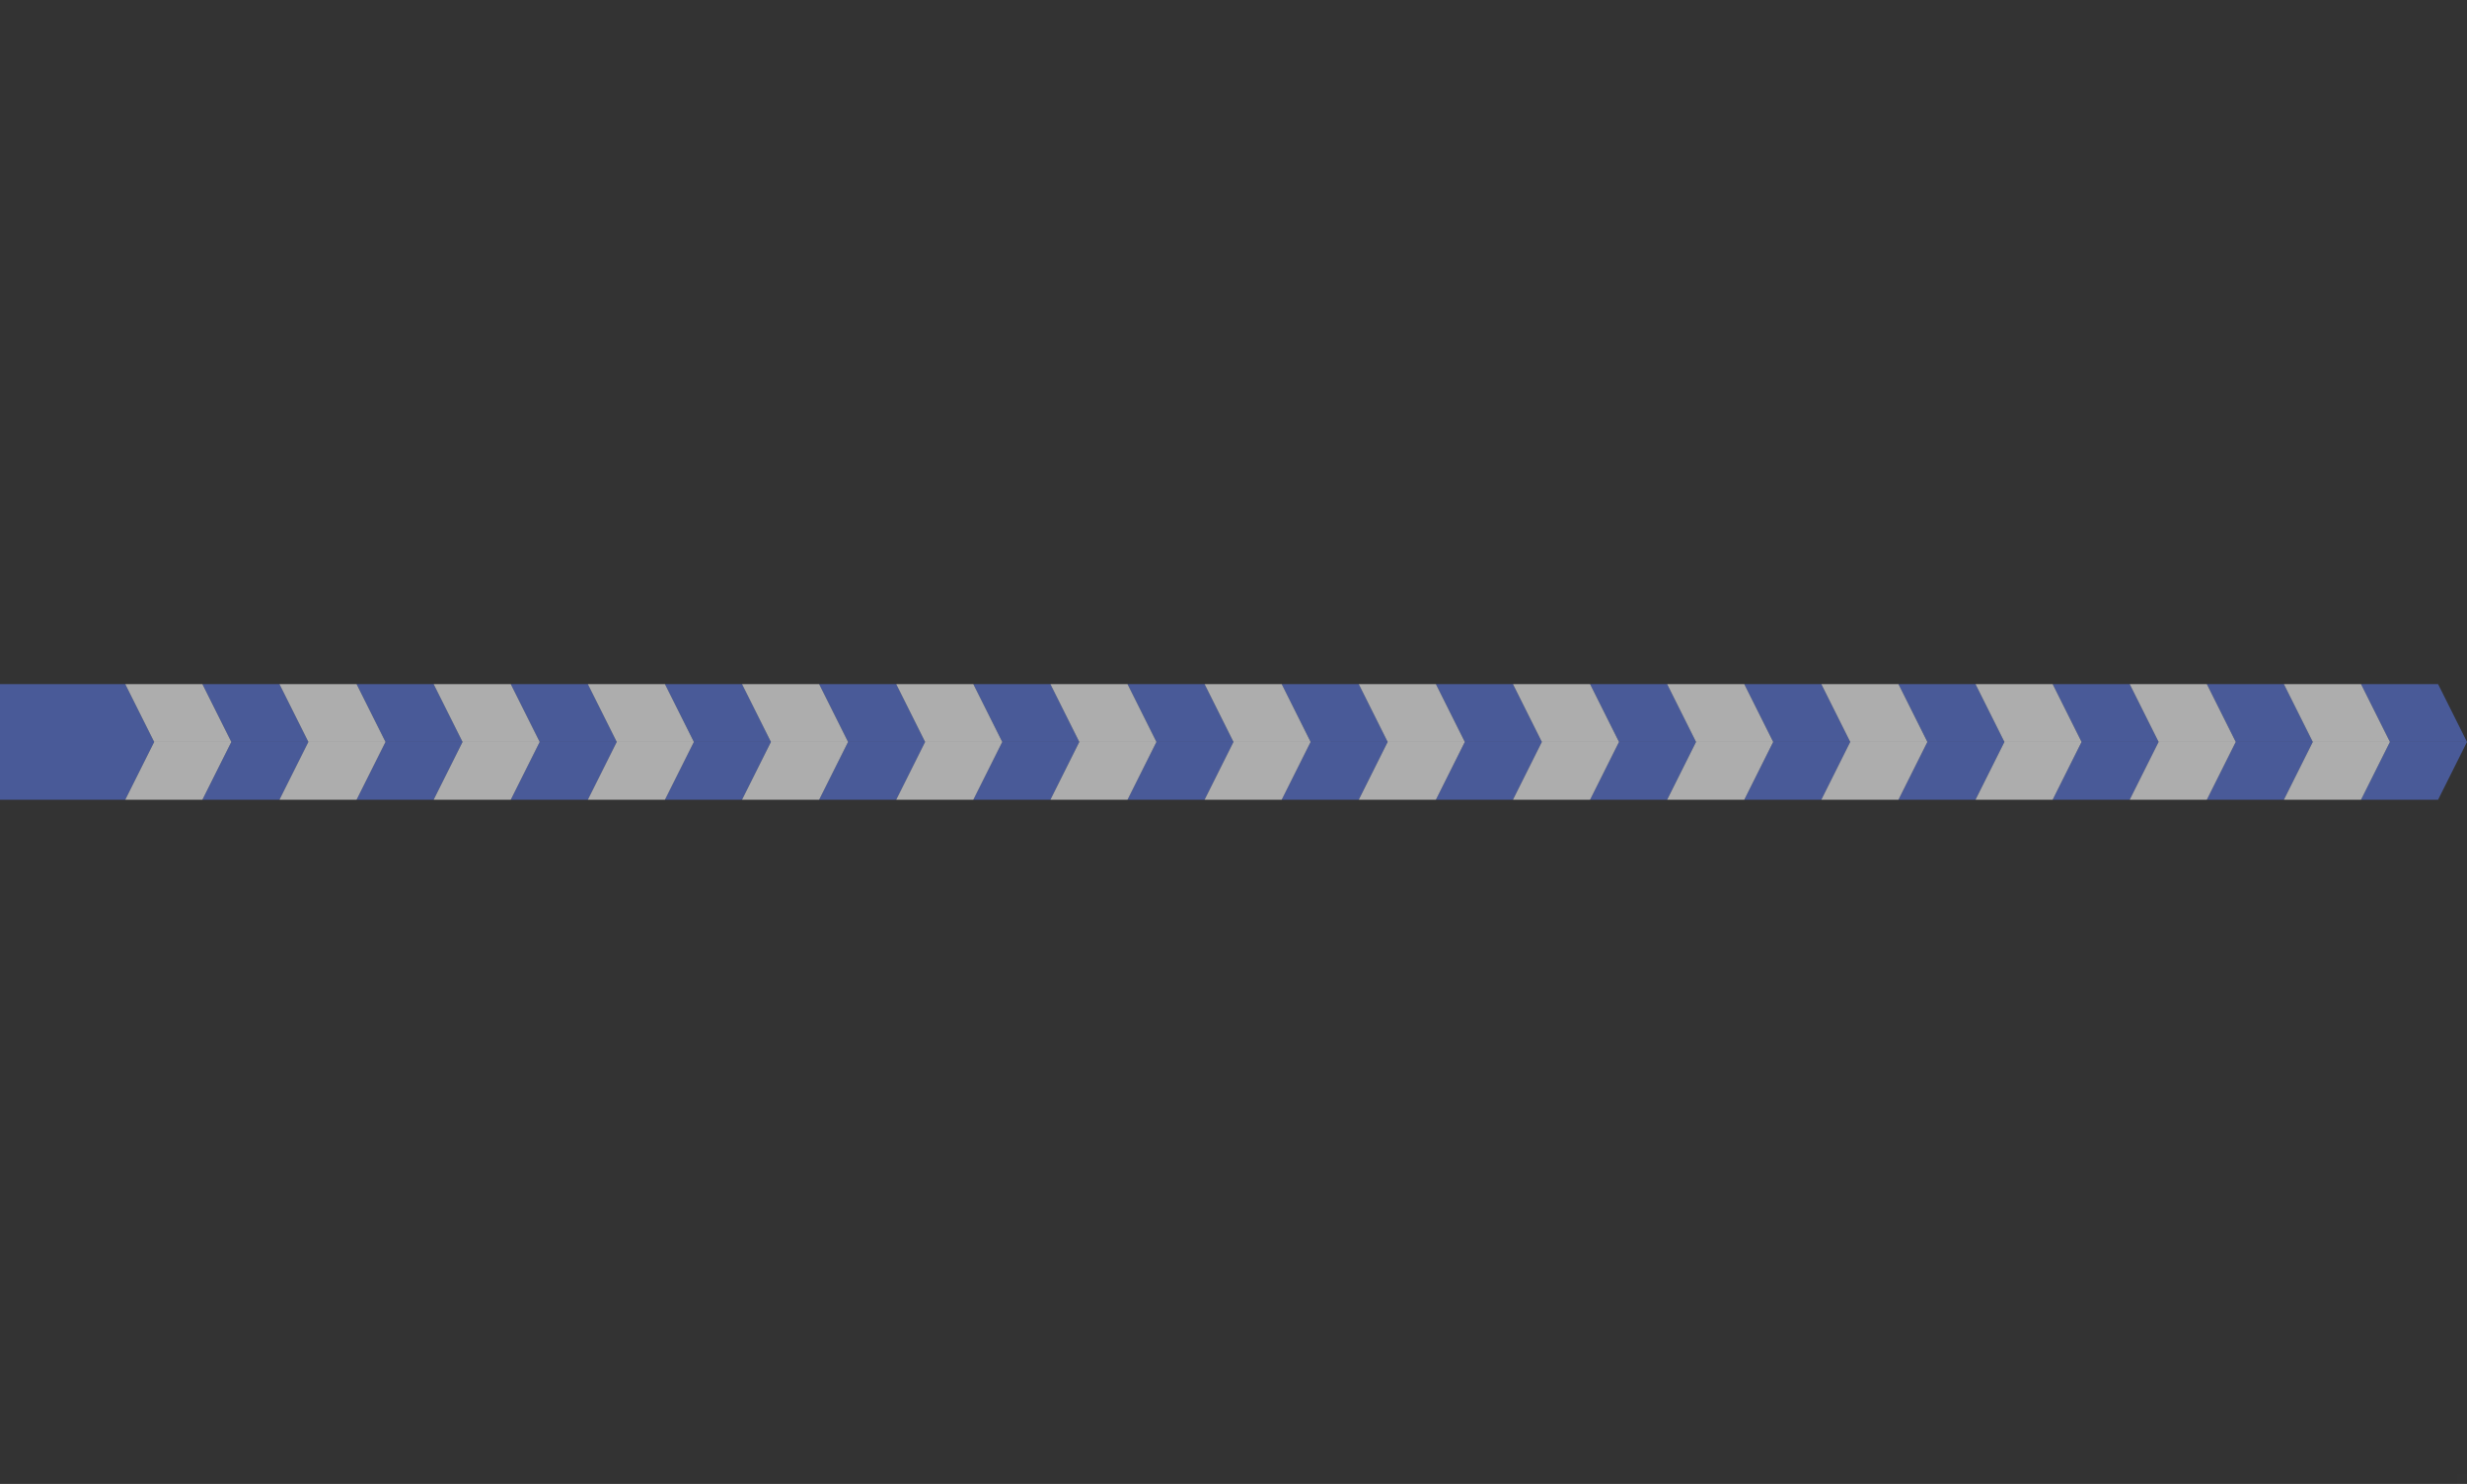 <?xml version="1.0" encoding="UTF-8" standalone="no"?>
<!-- Created with Inkscape (http://www.inkscape.org/) -->

<svg
   width="256"
   height="154"
   viewBox="0 0 256 154"
   version="1.1"
   id="svg1"
   inkscape:version="1.4 (86a8ad7, 2024-10-11)"
   sodipodi:docname="UnitMoving.svg"
   inkscape:export-filename="UnitMoving.png"
   inkscape:export-xdpi="96"
   inkscape:export-ydpi="96"
   xmlns:inkscape="http://www.inkscape.org/namespaces/inkscape"
   xmlns:sodipodi="http://sodipodi.sourceforge.net/DTD/sodipodi-0.dtd"
   xmlns:xlink="http://www.w3.org/1999/xlink"
   xmlns="http://www.w3.org/2000/svg"
   xmlns:svg="http://www.w3.org/2000/svg">
  <rect x="0" y="0" width="256" height="154" fill="#333333" stroke="none"/>
  <sodipodi:namedview
     id="namedview1"
     pagecolor="#ffffff"
     bordercolor="#000000"
     borderopacity="0.4"
     inkscape:showpageshadow="0"
     inkscape:pageopacity="0"
     inkscape:pagecheckerboard="true"
     inkscape:deskcolor="#f1f1f1"
     inkscape:document-units="px"
     labelstyle="default"
     inkscape:zoom="16"
     inkscape:cx="32.65625"
     inkscape:cy="78.09375"
     inkscape:window-width="1920"
     inkscape:window-height="991"
     inkscape:window-x="-9"
     inkscape:window-y="-9"
     inkscape:window-maximized="1"
     inkscape:current-layer="g6"
     showguides="true">
    <sodipodi:guide
       position="128,77"
       orientation="-1,0"
       id="guide1"
       inkscape:locked="false"
       inkscape:label=""
       inkscape:color="rgb(0,134,229)" />
    <sodipodi:guide
       position="128,147"
       orientation="0,1"
       id="guide2"
       inkscape:label=""
       inkscape:locked="false"
       inkscape:color="rgb(0,134,229)" />
  </sodipodi:namedview>
  <defs
     id="defs1" />
  <g
     inkscape:label="Layer 1"
     inkscape:groupmode="layer"
     id="layer1">
    <g
       id="g2"
       inkscape:label="size">
      <rect
         style="fill:#ffffff;fill-opacity:0.004;stroke-width:10;stroke-linejoin:round"
         id="rect2"
         width="1"
         height="1"
         x="0"
         y="0" />
      <rect
         style="fill:#ffffff;fill-opacity:0.004;stroke-width:10;stroke-linejoin:round"
         id="rect3"
         width="1"
         height="1"
         x="255"
         y="153" />
    </g>
    <path
       id="rect21"
       style="fill-opacity:0.805;fill:#4f63b0"
       d="M 93.525 71 L 93.525 83 L 106.525 83 L 109.525 77 L 106.525 71 L 93.525 71 z "
       transform="translate(-93.525)" />
    <g
       id="g6"
       transform="translate(-93.525)"
       inkscape:label="pair">
      <path
         id="rect1"
         style="fill-opacity:0.805;stroke-width:1.075;fill:#4f63b0"
         d="M 73.533 81.984 L 73.069 88.912 L 81.069 88.912 L 81.533 81.984 L 73.533 81.984 z "
         transform="matrix(1,0,0.5,0.866,0,0)" />
      <path
         id="rect4"
         style="fill-opacity:0.805;stroke-width:1.075;fill:#4f63b0"
         d="M 161.981 -88.912 L 162.445 -95.84 L 170.445 -95.84 L 169.981 -88.912 L 161.981 -88.912 z "
         transform="matrix(1,0,0.5,-0.866,0,0)" />
      <path
         id="rect5"
         style="fill:#ffffff;fill-opacity:0.6;stroke-width:1.075"
         d="M 65.533 81.984 L 65.069 88.912 L 73.069 88.912 L 73.533 81.984 L 65.533 81.984 z "
         transform="matrix(1,0,0.5,0.866,0,0)" />
      <path
         id="rect6"
         style="fill:#ffffff;fill-opacity:0.6;stroke-width:1.075"
         d="M 153.981 -88.912 L 154.445 -95.84 L 162.445 -95.84 L 161.981 -88.912 L 153.981 -88.912 z "
         transform="matrix(1,0,0.5,-0.866,0,0)" />
    </g>
    <use
       x="0"
       y="0"
       xlink:href="#g6"
       id="use6"
       inkscape:label="pair"
       transform="translate(16)" />
    <use
       x="0"
       y="0"
       xlink:href="#g6"
       id="use7"
       inkscape:label="pair"
       transform="translate(32)" />
    <use
       x="0"
       y="0"
       xlink:href="#g6"
       id="use8"
       inkscape:label="pair"
       transform="translate(48)" />
    <use
       x="0"
       y="0"
       xlink:href="#g6"
       id="use9"
       inkscape:label="pair"
       transform="translate(64)" />
    <use
       x="0"
       y="0"
       xlink:href="#g6"
       id="use10"
       inkscape:label="pair"
       transform="translate(80)" />
    <use
       x="0"
       y="0"
       xlink:href="#g6"
       id="use11"
       inkscape:label="pair"
       transform="translate(96)" />
    <use
       x="0"
       y="0"
       xlink:href="#g6"
       id="use12"
       inkscape:label="pair"
       transform="translate(112)" />
    <use
       x="0"
       y="0"
       xlink:href="#g6"
       id="use13"
       inkscape:label="pair"
       transform="translate(128)" />
    <use
       x="0"
       y="0"
       xlink:href="#g6"
       id="use14"
       inkscape:label="pair"
       transform="translate(144)" />
    <use
       x="0"
       y="0"
       xlink:href="#g6"
       id="use15"
       inkscape:label="pair"
       transform="translate(160)" />
    <use
       x="0"
       y="0"
       xlink:href="#g6"
       id="use16"
       inkscape:label="pair"
       transform="translate(176)" />
    <use
       x="0"
       y="0"
       xlink:href="#g6"
       id="use17"
       inkscape:label="pair"
       transform="translate(192)" />
    <use
       x="0"
       y="0"
       xlink:href="#g6"
       id="use18"
       inkscape:label="pair"
       transform="translate(208)" />
    <use
       x="0"
       y="0"
       xlink:href="#g6"
       id="use21"
       inkscape:label="pair"
       transform="translate(224)" />
  </g>
</svg>
